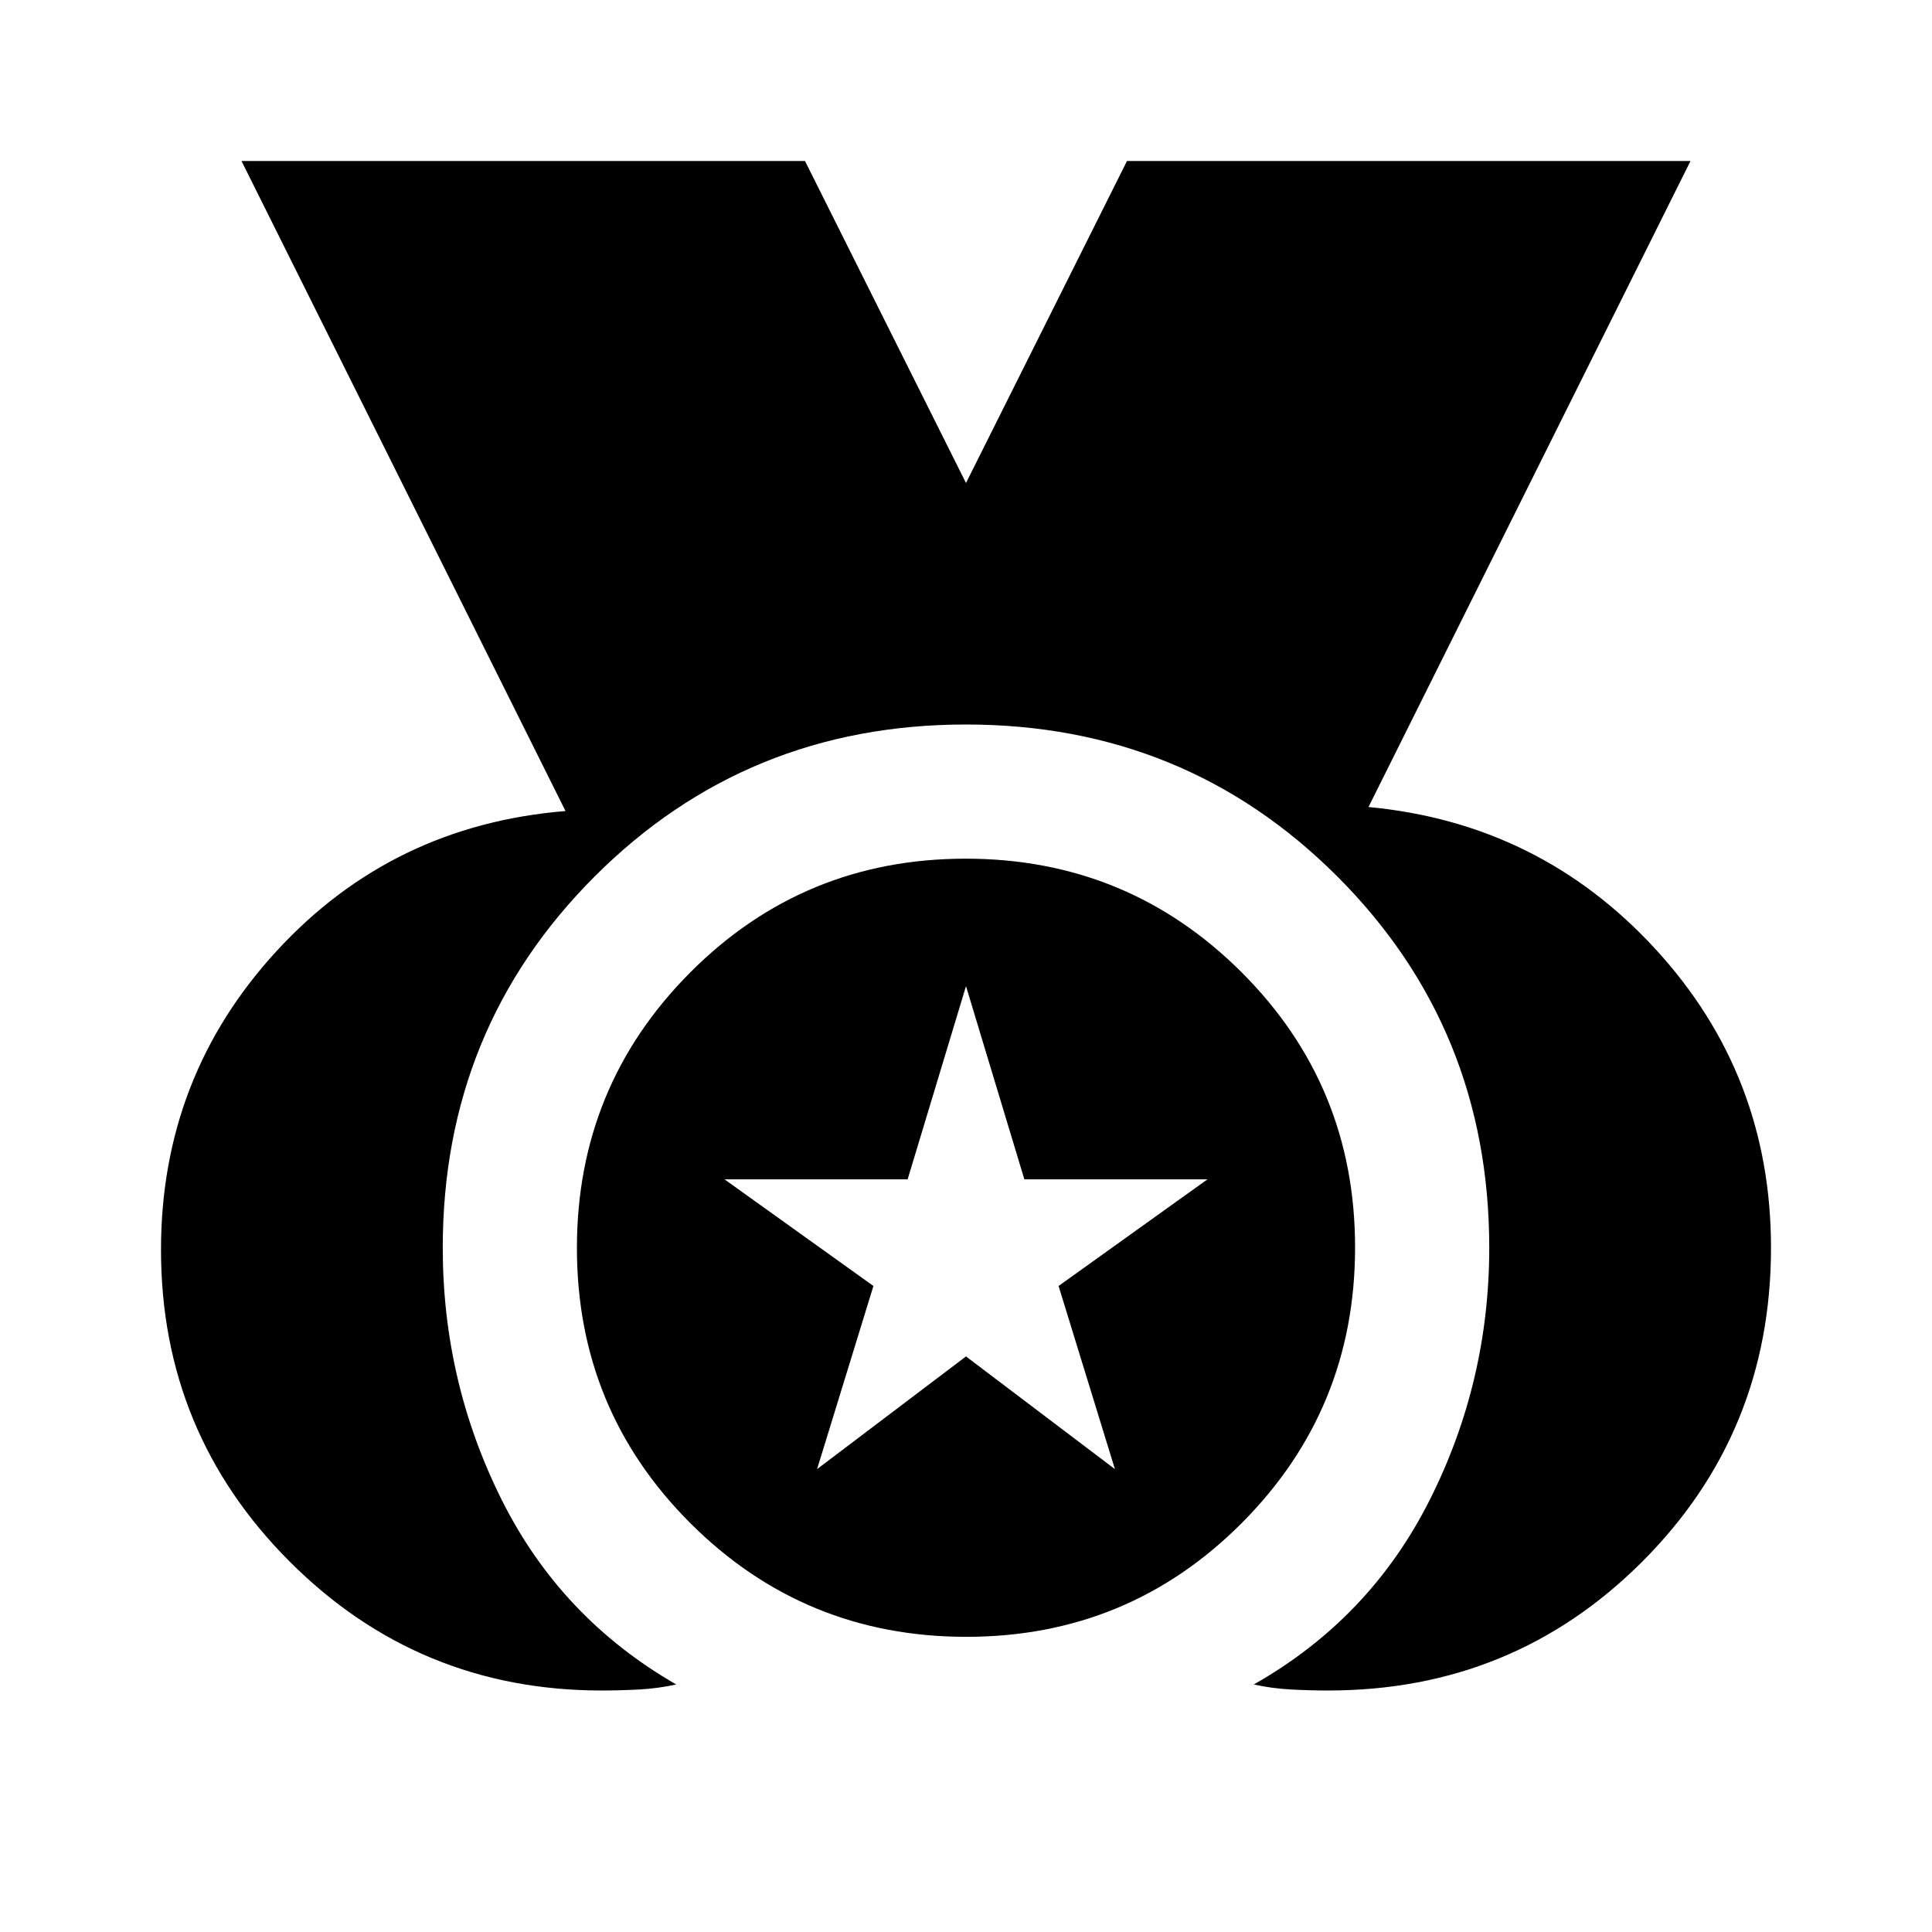 <svg xmlns="http://www.w3.org/2000/svg" height="40" viewBox="0 -960 960 960" width="40"><path d="M299-120q-91 0-155-64T80-339q0-86 57.5-148.5T281-557L120-880h280l80 160 80-160h280L680-559q85 8 142.5 70.5T880-340q0 92-64 156t-156 64q-9 0-18.5-.5T623-123q57.67-32.67 87.33-91.5Q740-273.33 740-340q0-109-75.5-184.5T480-600q-109 0-184.5 75.5T220-340q0 66.67 29.33 125.33Q278.67-156 336-123q-9 2-18.5 2.5t-18.5.5Zm181.16-26.67q-80.49 0-136.99-56.34-56.5-56.34-56.5-136.83 0-80.49 56.34-136.99 56.34-56.5 136.83-56.5 80.49 0 136.99 56.34 56.5 56.34 56.5 136.83 0 80.49-56.34 136.99-56.34 56.5-136.83 56.5ZM406-230l74-56 74 56-28-91 74-53h-91l-29-96-29 96h-91l74 53-28 91Z"/></svg>